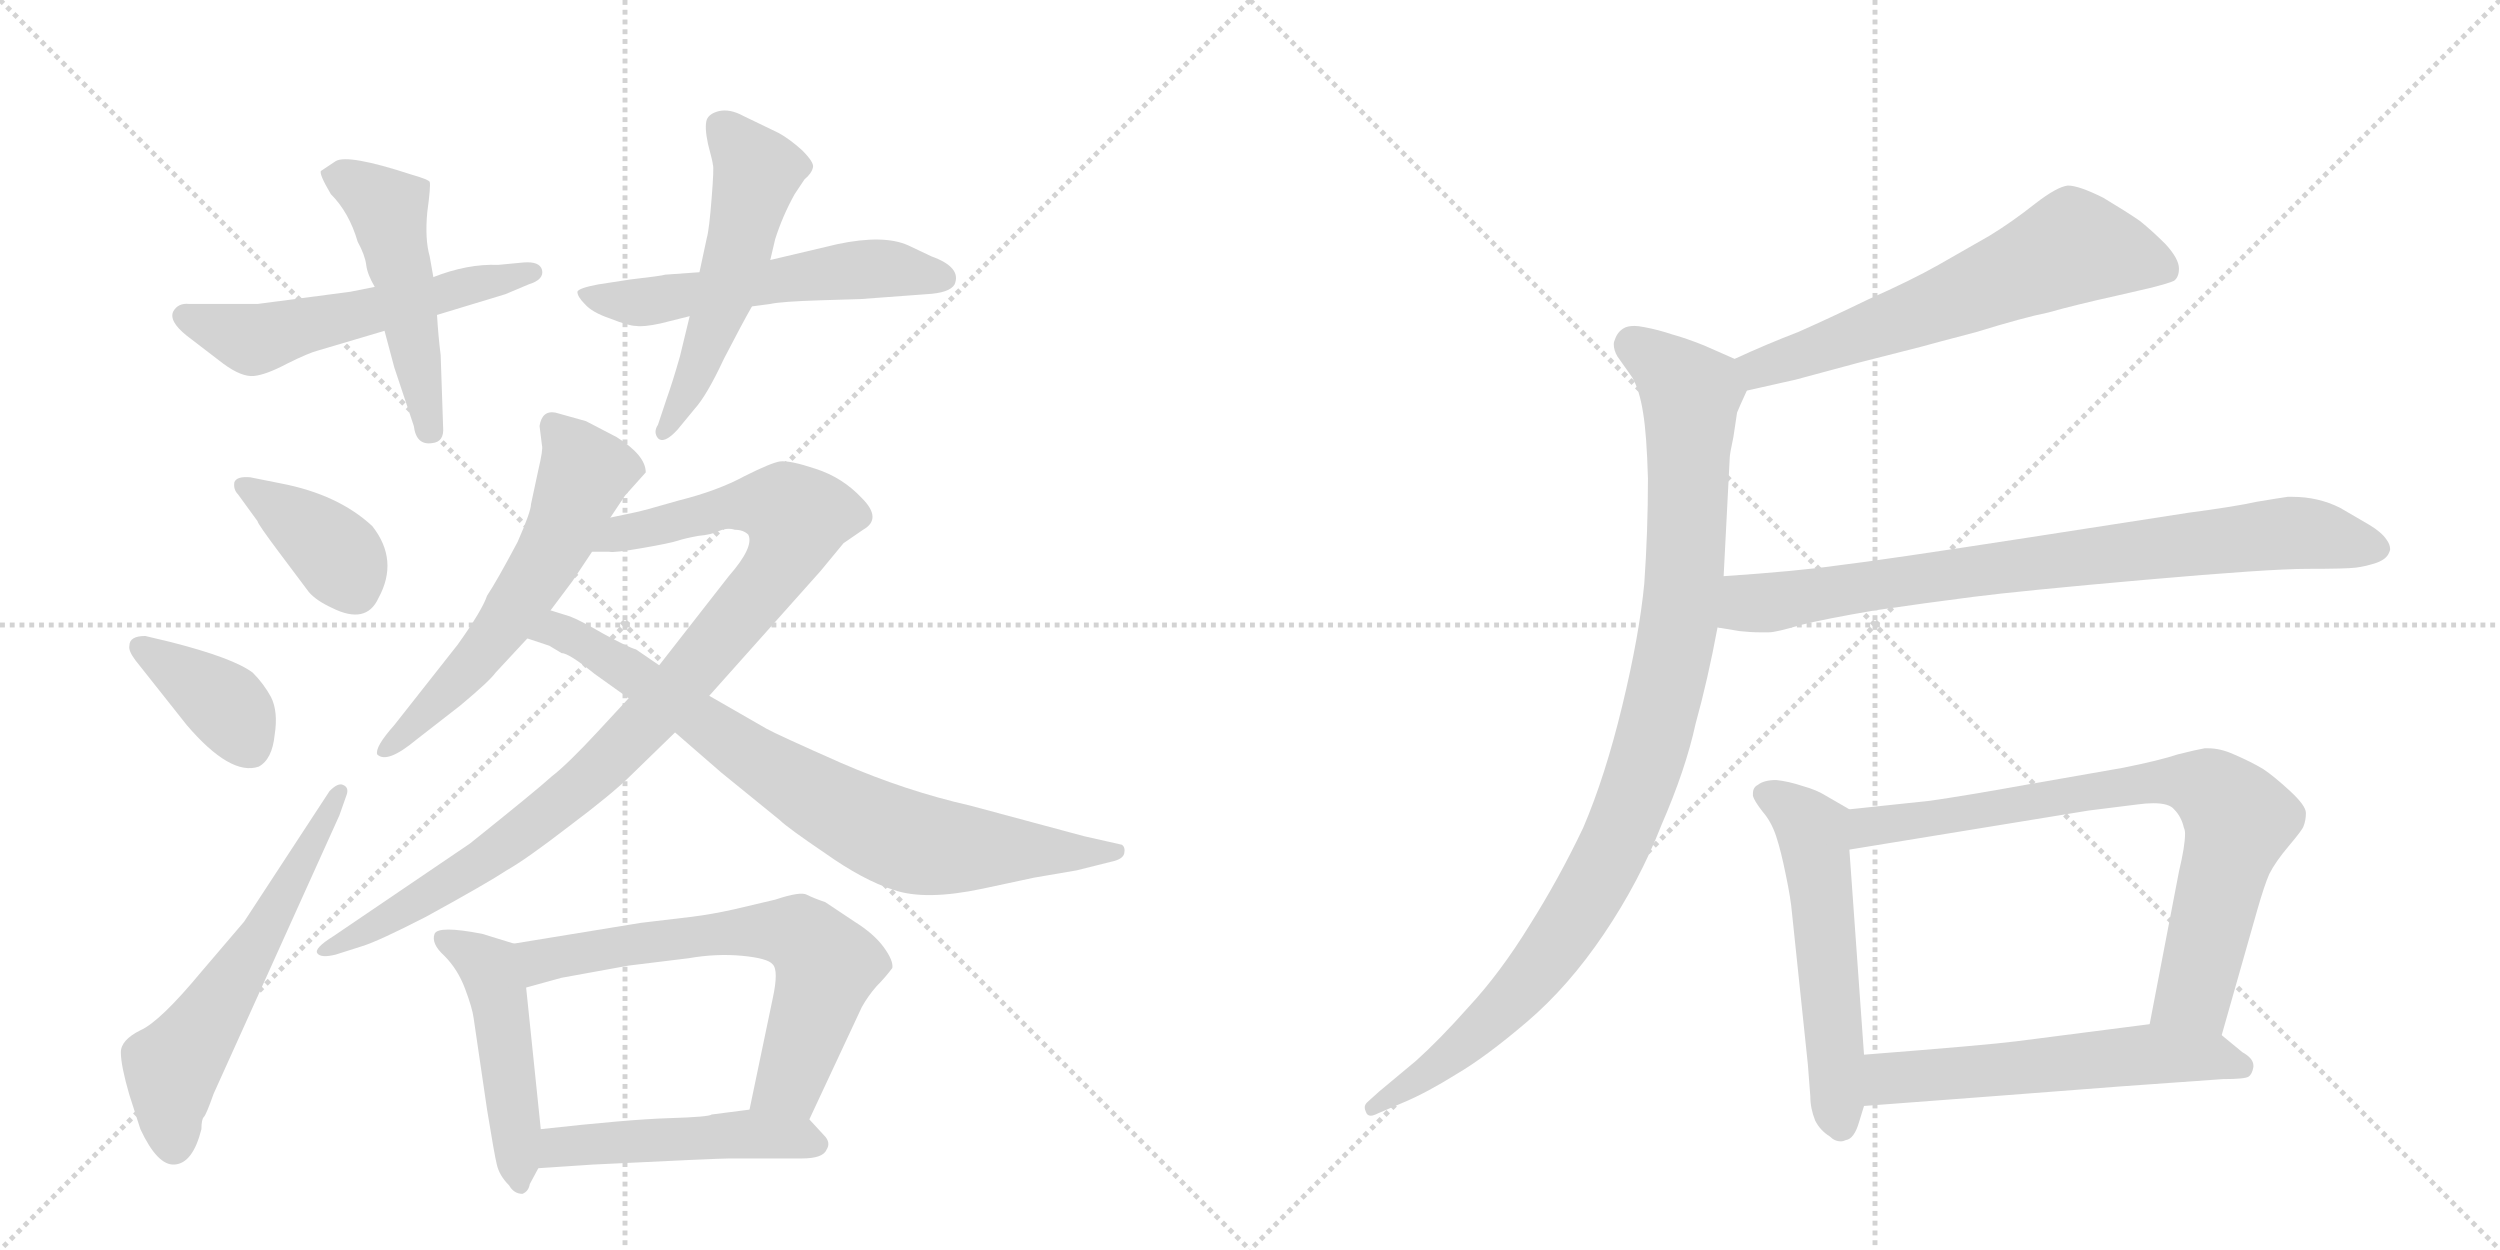 <svg version="1.1" viewBox="0 0 2048 1024" xmlns="http://www.w3.org/2000/svg">
  <g stroke="lightgray" stroke-dasharray="1,1" stroke-width="1" transform="scale(4, 4)">
    <line x1="0" y1="0" x2="256" y2="256"></line>
    <line x1="256" y1="0" x2="0" y2="256"></line>
    <line x1="128" y1="0" x2="128" y2="256"></line>
    <line x1="0" y1="128" x2="256" y2="128"></line>
    <line x1="256" y1="0" x2="512" y2="256"></line>
    <line x1="512" y1="0" x2="256" y2="256"></line>
    <line x1="384" y1="0" x2="384" y2="256"></line>
    <line x1="256" y1="128" x2="512" y2="128"></line>
  </g>
<g transform="scale(1, -1) translate(0, -850)">
   <style type="text/css">
    @keyframes keyframes0 {
      from {
       stroke: black;
       stroke-dashoffset: 550;
       stroke-width: 128;
       }
       64% {
       animation-timing-function: step-end;
       stroke: black;
       stroke-dashoffset: 0;
       stroke-width: 128;
       }
       to {
       stroke: black;
       stroke-width: 1024;
       }
       }
       #make-me-a-hanzi-animation-0 {
         animation: keyframes0 0.698s both;
         animation-delay: 0s;
         animation-timing-function: linear;
       }
    @keyframes keyframes1 {
      from {
       stroke: black;
       stroke-dashoffset: 494;
       stroke-width: 128;
       }
       62% {
       animation-timing-function: step-end;
       stroke: black;
       stroke-dashoffset: 0;
       stroke-width: 128;
       }
       to {
       stroke: black;
       stroke-width: 1024;
       }
       }
       #make-me-a-hanzi-animation-1 {
         animation: keyframes1 0.652s both;
         animation-delay: 0.698s;
         animation-timing-function: linear;
       }
    @keyframes keyframes2 {
      from {
       stroke: black;
       stroke-dashoffset: 552;
       stroke-width: 128;
       }
       64% {
       animation-timing-function: step-end;
       stroke: black;
       stroke-dashoffset: 0;
       stroke-width: 128;
       }
       to {
       stroke: black;
       stroke-width: 1024;
       }
       }
       #make-me-a-hanzi-animation-2 {
         animation: keyframes2 0.699s both;
         animation-delay: 1.35s;
         animation-timing-function: linear;
       }
    @keyframes keyframes3 {
      from {
       stroke: black;
       stroke-dashoffset: 532;
       stroke-width: 128;
       }
       63% {
       animation-timing-function: step-end;
       stroke: black;
       stroke-dashoffset: 0;
       stroke-width: 128;
       }
       to {
       stroke: black;
       stroke-width: 1024;
       }
       }
       #make-me-a-hanzi-animation-3 {
         animation: keyframes3 0.683s both;
         animation-delay: 2.049s;
         animation-timing-function: linear;
       }
    @keyframes keyframes4 {
      from {
       stroke: black;
       stroke-dashoffset: 384;
       stroke-width: 128;
       }
       56% {
       animation-timing-function: step-end;
       stroke: black;
       stroke-dashoffset: 0;
       stroke-width: 128;
       }
       to {
       stroke: black;
       stroke-width: 1024;
       }
       }
       #make-me-a-hanzi-animation-4 {
         animation: keyframes4 0.562s both;
         animation-delay: 2.732s;
         animation-timing-function: linear;
       }
    @keyframes keyframes5 {
      from {
       stroke: black;
       stroke-dashoffset: 378;
       stroke-width: 128;
       }
       55% {
       animation-timing-function: step-end;
       stroke: black;
       stroke-dashoffset: 0;
       stroke-width: 128;
       }
       to {
       stroke: black;
       stroke-width: 1024;
       }
       }
       #make-me-a-hanzi-animation-5 {
         animation: keyframes5 0.558s both;
         animation-delay: 3.294s;
         animation-timing-function: linear;
       }
    @keyframes keyframes6 {
      from {
       stroke: black;
       stroke-dashoffset: 584;
       stroke-width: 128;
       }
       66% {
       animation-timing-function: step-end;
       stroke: black;
       stroke-dashoffset: 0;
       stroke-width: 128;
       }
       to {
       stroke: black;
       stroke-width: 1024;
       }
       }
       #make-me-a-hanzi-animation-6 {
         animation: keyframes6 0.725s both;
         animation-delay: 3.852s;
         animation-timing-function: linear;
       }
    @keyframes keyframes7 {
      from {
       stroke: black;
       stroke-dashoffset: 588;
       stroke-width: 128;
       }
       66% {
       animation-timing-function: step-end;
       stroke: black;
       stroke-dashoffset: 0;
       stroke-width: 128;
       }
       to {
       stroke: black;
       stroke-width: 1024;
       }
       }
       #make-me-a-hanzi-animation-7 {
         animation: keyframes7 0.729s both;
         animation-delay: 4.577s;
         animation-timing-function: linear;
       }
    @keyframes keyframes8 {
      from {
       stroke: black;
       stroke-dashoffset: 959;
       stroke-width: 128;
       }
       76% {
       animation-timing-function: step-end;
       stroke: black;
       stroke-dashoffset: 0;
       stroke-width: 128;
       }
       to {
       stroke: black;
       stroke-width: 1024;
       }
       }
       #make-me-a-hanzi-animation-8 {
         animation: keyframes8 1.03s both;
         animation-delay: 5.306s;
         animation-timing-function: linear;
       }
    @keyframes keyframes9 {
      from {
       stroke: black;
       stroke-dashoffset: 780;
       stroke-width: 128;
       }
       72% {
       animation-timing-function: step-end;
       stroke: black;
       stroke-dashoffset: 0;
       stroke-width: 128;
       }
       to {
       stroke: black;
       stroke-width: 1024;
       }
       }
       #make-me-a-hanzi-animation-9 {
         animation: keyframes9 0.885s both;
         animation-delay: 6.336s;
         animation-timing-function: linear;
       }
    @keyframes keyframes10 {
      from {
       stroke: black;
       stroke-dashoffset: 480;
       stroke-width: 128;
       }
       61% {
       animation-timing-function: step-end;
       stroke: black;
       stroke-dashoffset: 0;
       stroke-width: 128;
       }
       to {
       stroke: black;
       stroke-width: 1024;
       }
       }
       #make-me-a-hanzi-animation-10 {
         animation: keyframes10 0.641s both;
         animation-delay: 7.221s;
         animation-timing-function: linear;
       }
    @keyframes keyframes11 {
      from {
       stroke: black;
       stroke-dashoffset: 651;
       stroke-width: 128;
       }
       68% {
       animation-timing-function: step-end;
       stroke: black;
       stroke-dashoffset: 0;
       stroke-width: 128;
       }
       to {
       stroke: black;
       stroke-width: 1024;
       }
       }
       #make-me-a-hanzi-animation-11 {
         animation: keyframes11 0.78s both;
         animation-delay: 7.861s;
         animation-timing-function: linear;
       }
    @keyframes keyframes12 {
      from {
       stroke: black;
       stroke-dashoffset: 483;
       stroke-width: 128;
       }
       61% {
       animation-timing-function: step-end;
       stroke: black;
       stroke-dashoffset: 0;
       stroke-width: 128;
       }
       to {
       stroke: black;
       stroke-width: 1024;
       }
       }
       #make-me-a-hanzi-animation-12 {
         animation: keyframes12 0.643s both;
         animation-delay: 8.641s;
         animation-timing-function: linear;
       }
    @keyframes keyframes13 {
      from {
       stroke: black;
       stroke-dashoffset: 621;
       stroke-width: 128;
       }
       67% {
       animation-timing-function: step-end;
       stroke: black;
       stroke-dashoffset: 0;
       stroke-width: 128;
       }
       to {
       stroke: black;
       stroke-width: 1024;
       }
       }
       #make-me-a-hanzi-animation-13 {
         animation: keyframes13 0.755s both;
         animation-delay: 9.284s;
         animation-timing-function: linear;
       }
    @keyframes keyframes14 {
      from {
       stroke: black;
       stroke-dashoffset: 995;
       stroke-width: 128;
       }
       76% {
       animation-timing-function: step-end;
       stroke: black;
       stroke-dashoffset: 0;
       stroke-width: 128;
       }
       to {
       stroke: black;
       stroke-width: 1024;
       }
       }
       #make-me-a-hanzi-animation-14 {
         animation: keyframes14 1.06s both;
         animation-delay: 10.04s;
         animation-timing-function: linear;
       }
    @keyframes keyframes15 {
      from {
       stroke: black;
       stroke-dashoffset: 802;
       stroke-width: 128;
       }
       72% {
       animation-timing-function: step-end;
       stroke: black;
       stroke-dashoffset: 0;
       stroke-width: 128;
       }
       to {
       stroke: black;
       stroke-width: 1024;
       }
       }
       #make-me-a-hanzi-animation-15 {
         animation: keyframes15 0.903s both;
         animation-delay: 11.099s;
         animation-timing-function: linear;
       }
    @keyframes keyframes16 {
      from {
       stroke: black;
       stroke-dashoffset: 550;
       stroke-width: 128;
       }
       64% {
       animation-timing-function: step-end;
       stroke: black;
       stroke-dashoffset: 0;
       stroke-width: 128;
       }
       to {
       stroke: black;
       stroke-width: 1024;
       }
       }
       #make-me-a-hanzi-animation-16 {
         animation: keyframes16 0.698s both;
         animation-delay: 12.002s;
         animation-timing-function: linear;
       }
    @keyframes keyframes17 {
      from {
       stroke: black;
       stroke-dashoffset: 769;
       stroke-width: 128;
       }
       71% {
       animation-timing-function: step-end;
       stroke: black;
       stroke-dashoffset: 0;
       stroke-width: 128;
       }
       to {
       stroke: black;
       stroke-width: 1024;
       }
       }
       #make-me-a-hanzi-animation-17 {
         animation: keyframes17 0.876s both;
         animation-delay: 12.7s;
         animation-timing-function: linear;
       }
    @keyframes keyframes18 {
      from {
       stroke: black;
       stroke-dashoffset: 568;
       stroke-width: 128;
       }
       65% {
       animation-timing-function: step-end;
       stroke: black;
       stroke-dashoffset: 0;
       stroke-width: 128;
       }
       to {
       stroke: black;
       stroke-width: 1024;
       }
       }
       #make-me-a-hanzi-animation-18 {
         animation: keyframes18 0.712s both;
         animation-delay: 13.576s;
         animation-timing-function: linear;
       }
</style>
<path d="M 307 615 L 287 611 L 211 601 L 155 601 Q 146 602 142 595 Q 138 587 153 575 L 183 552 Q 198 541 208 542 Q 218 543 235 552 Q 253 561 261 563 L 315 579 L 358 592 L 414 609 L 433 617 Q 446 621 444 629 Q 442 636 429 635 L 408 633 Q 383 634 355 623 L 307 615 Z" fill="lightgray"></path> 
<path d="M 355 623 L 352 640 Q 348 654 350 676 Q 353 698 352 701 Q 351 703 337 707 Q 285 724 275 718 L 263 710 Q 261 708 271 691 Q 286 676 293 652 Q 299 641 300 633 Q 301 625 307 615 L 315 579 L 323 549 L 339 501 Q 341 485 354 487 Q 364 488 363 500 L 361 559 Q 359 575 358 592 L 355 623 Z" fill="lightgray"></path> 
<path d="M 541 585 L 565 591 L 616 599 L 631 601 Q 640 603 672 604 L 705 605 L 759 609 Q 778 610 782 617 Q 788 631 763 640 L 744 649 Q 724 658 686 650 L 631 637 L 573 627 L 545 625 Q 542 624 516 621 L 490 617 Q 474 614 473 611 Q 473 607 479 601 Q 485 594 500 589 Q 515 583 521 583 Q 527 582 541 585 Z" fill="lightgray"></path> 
<path d="M 565 591 L 557 558 Q 551 537 546 523 L 539 502 Q 535 496 539 491 Q 544 486 555 498 L 569 515 Q 579 526 593 556 Q 608 585 616 599 L 631 637 L 635 654 Q 641 673 651 691 L 659 703 Q 665 708 666 713 Q 667 717 657 727 Q 647 736 638 741 L 609 755 Q 598 761 589 759 Q 581 757 579 752 Q 577 746 580 732 Q 584 717 584 715 Q 585 713 583 688 Q 581 662 579 655 L 573 627 L 565 591 Z" fill="lightgray"></path> 
<path d="M 195 445 L 211 423 Q 211 421 229 397 L 253 365 Q 259 358 272 352 Q 300 338 310 360 Q 327 391 305 419 Q 277 445 230 454 L 205 459 Q 194 460 192 455 Q 191 449 195 445 Z" fill="lightgray"></path> 
<path d="M 140 324 L 119 329 Q 106 329 106 321 Q 105 317 111 309 L 153 256 Q 189 214 212 222 Q 223 228 225 248 Q 228 267 222 279 Q 216 290 207 299 Q 191 311 140 324 Z" fill="lightgray"></path> 
<path d="M 165 -75 Q 165 -67 167 -65 Q 169 -63 175 -46 L 278 182 L 284 199 Q 286 205 281 207 Q 277 209 270 202 L 200 95 L 165 54 Q 131 13 115 6 Q 99 -2 99 -12 Q 99 -23 106 -47 L 115 -75 Q 129 -105 143 -104 Q 158 -103 165 -75 Z" fill="lightgray"></path> 
<path d="M 500 426 L 512 444 L 529 463 Q 529 477 505 492 L 480 505 L 455 512 Q 444 514 442 501 L 444 485 Q 445 482 441 465 L 435 437 Q 435 431 424 406 Q 407 374 399 362 Q 395 350 375 322 L 323 256 Q 307 238 309 232 Q 317 224 341 244 L 377 272 Q 401 292 406 299 L 432 327 L 451 350 L 469 374 L 485 398 L 500 426 Z" fill="lightgray"></path> 
<path d="M 515 278 L 490 251 Q 465 224 452 214 Q 440 203 385 159 L 273 83 Q 257 73 260 69 Q 263 65 275 68 L 297 75 Q 310 79 349 99 Q 400 127 415 137 Q 431 146 466 173 Q 502 200 517 215 L 553 250 L 581 280 L 672 382 L 691 405 L 707 416 Q 723 425 706 442 Q 690 459 668 466 Q 647 473 639 472 Q 632 471 610 460 Q 588 448 556 440 Q 525 431 519 430 L 500 426 C 471 420 455 398 485 398 L 499 398 Q 503 397 526 401 Q 549 405 555 407 Q 561 409 572 411 Q 583 412 589 415 Q 596 418 602 416 Q 609 416 613 412 Q 618 402 597 378 L 540 305 L 515 278 Z" fill="lightgray"></path> 
<path d="M 450 321 L 460 315 Q 466 315 487 298 L 515 278 L 553 250 L 591 217 L 639 178 Q 645 172 676 151 Q 707 129 732 121 Q 758 112 805 122 L 847 131 L 882 137 L 910 144 Q 920 146 921 151 Q 922 156 919 158 L 888 165 L 795 190 Q 742 202 689 225 Q 637 248 628 253 L 581 280 L 540 305 L 521 318 Q 514 320 494 331 Q 475 342 467 345 L 451 350 C 422 359 404 336 432 327 L 450 321 Z" fill="lightgray"></path> 
<path d="M 434 -120 L 441 -107 L 443 -75 L 431 41 C 428 71 427 75 421 77 L 395 85 Q 359 92 356 85 Q 353 77 364 67 Q 375 56 381 40 Q 387 24 388 16 L 399 -59 Q 405 -96 407 -104 Q 409 -113 417 -121 Q 421 -128 428 -128 Q 433 -126 434 -120 Z" fill="lightgray"></path> 
<path d="M 663 -67 L 706 25 Q 711 34 718 42 Q 725 49 731 57 Q 732 63 724 74 Q 716 85 700 95 L 676 111 Q 667 114 661 117 Q 656 120 635 113 L 601 105 Q 583 101 567 99 L 525 94 L 421 77 C 391 72 402 33 431 41 L 460 49 L 515 59 L 564 65 Q 587 69 608 67 Q 629 65 633 60 Q 638 55 633 32 L 614 -59 C 608 -88 650 -94 663 -67 Z" fill="lightgray"></path> 
<path d="M 441 -107 L 486 -104 Q 588 -99 598 -99 L 657 -99 Q 674 -99 677 -92 Q 681 -86 675 -80 L 663 -67 C 651 -54 644 -55 614 -59 L 583 -63 Q 581 -65 548 -66 Q 515 -67 443 -75 C 413 -78 411 -109 441 -107 Z" fill="lightgray"></path> 
<path d="M 1431 530 L 1471 539 L 1523 553 L 1574 566 Q 1581 568 1619 578 Q 1658 590 1678 594 Q 1699 600 1735 608 L 1761 614 Q 1777 618 1781 620 Q 1785 623 1785 630 Q 1785 638 1774 650 Q 1763 661 1753 669 Q 1743 676 1723 688 Q 1703 698 1694 698 Q 1685 697 1667 683 Q 1648 668 1630 657 L 1588 633 Q 1565 620 1531 605 Q 1498 589 1473 578 Q 1447 568 1421 556 C 1394 544 1402 523 1431 530 Z" fill="lightgray"></path> 
<path d="M 1421 556 L 1396 567 Q 1381 573 1370 576 Q 1358 580 1347 582 Q 1342 583 1339 583 Q 1333 583 1330 581 Q 1325 578 1323 572 Q 1322 570 1322 568 Q 1322 563 1325 558 L 1337 541 Q 1343 531 1346 512 Q 1349 494 1350 458 Q 1350 415 1347 372 Q 1343 330 1329 272 Q 1315 214 1297 172 Q 1277 130 1253 92 Q 1229 53 1203 25 Q 1179 -2 1160 -19 L 1130 -44 L 1120 -53 Q 1118 -55 1118 -57 Q 1118 -59 1119 -61 Q 1120 -64 1123 -64 Q 1125 -64 1129 -62 L 1150 -53 Q 1169 -45 1193 -30 Q 1217 -16 1251 13 Q 1285 42 1314 85 Q 1343 128 1361 174 Q 1381 220 1389 257 Q 1399 293 1407 336 L 1412 378 L 1417 475 Q 1417 478 1420 492 Q 1422 506 1423 512 Q 1425 517 1431 530 C 1438 548 1438 548 1421 556 Z" fill="lightgray"></path> 
<path d="M 1407 336 L 1425 333 Q 1434 332 1442 332 L 1449 332 Q 1455 332 1475 338 Q 1495 343 1536 350 Q 1577 356 1616 361 Q 1655 366 1757 375 Q 1859 384 1890 384 Q 1922 384 1930 385 Q 1938 386 1947 389 Q 1955 392 1957 397 Q 1958 399 1958 400 Q 1958 404 1955 408 Q 1951 414 1941 420 L 1917 434 Q 1899 443 1878 443 L 1874 443 Q 1867 442 1849 439 Q 1831 435 1793 430 L 1664 410 Q 1541 391 1507 387 Q 1472 382 1412 378 C 1382 376 1377 341 1407 336 Z" fill="lightgray"></path> 
<path d="M 1515 187 L 1496 198 Q 1488 203 1477 206 Q 1465 210 1455 211 Q 1445 211 1440 207 Q 1436 205 1436 200 L 1436 198 Q 1437 194 1444 185 Q 1451 177 1455 165 Q 1459 153 1463 133 Q 1467 114 1468 102 L 1481 -22 L 1483 -48 Q 1483 -58 1487 -68 Q 1491 -76 1499 -81 Q 1503 -85 1508 -85 Q 1510 -85 1512 -84 Q 1519 -83 1523 -69 L 1527 -56 L 1527 -14 L 1515 154 C 1513 184 1517 186 1515 187 Z" fill="lightgray"></path> 
<path d="M 1820 2 L 1849 104 Q 1855 125 1859 134 Q 1864 144 1875 157 Q 1886 170 1887 173 Q 1889 178 1889 184 Q 1889 190 1876 202 Q 1863 214 1854 220 Q 1844 226 1830 232 Q 1819 237 1809 237 L 1806 237 Q 1800 236 1784 232 Q 1769 227 1739 221 L 1659 207 Q 1609 198 1581 194 L 1515 187 C 1485 184 1485 149 1515 154 L 1711 186 L 1751 191 Q 1758 192 1764 192 Q 1777 192 1781 187 Q 1787 181 1789 172 Q 1790 170 1790 167 Q 1790 157 1785 136 L 1761 11 C 1755 -18 1812 -27 1820 2 Z" fill="lightgray"></path> 
<path d="M 1527 -56 L 1633 -48 L 1737 -40 L 1821 -34 Q 1839 -34 1842 -32 Q 1845 -30 1846 -24 L 1846 -23 Q 1846 -17 1837 -12 L 1820 2 C 1803 16 1791 15 1761 11 L 1652 -3 Q 1629 -6 1527 -14 C 1497 -16 1497 -58 1527 -56 Z" fill="lightgray"></path> 
      <clipPath id="make-me-a-hanzi-clip-0">
      <path d="M 307 615 L 287 611 L 211 601 L 155 601 Q 146 602 142 595 Q 138 587 153 575 L 183 552 Q 198 541 208 542 Q 218 543 235 552 Q 253 561 261 563 L 315 579 L 358 592 L 414 609 L 433 617 Q 446 621 444 629 Q 442 636 429 635 L 408 633 Q 383 634 355 623 L 307 615 Z" fill="lightgray"></path>
      </clipPath>
      <path clip-path="url(#make-me-a-hanzi-clip-0)" d="M 152 591 L 216 573 L 437 627 " fill="none" id="make-me-a-hanzi-animation-0" stroke-dasharray="422 844" stroke-linecap="round"></path>

      <clipPath id="make-me-a-hanzi-clip-1">
      <path d="M 355 623 L 352 640 Q 348 654 350 676 Q 353 698 352 701 Q 351 703 337 707 Q 285 724 275 718 L 263 710 Q 261 708 271 691 Q 286 676 293 652 Q 299 641 300 633 Q 301 625 307 615 L 315 579 L 323 549 L 339 501 Q 341 485 354 487 Q 364 488 363 500 L 361 559 Q 359 575 358 592 L 355 623 Z" fill="lightgray"></path>
      </clipPath>
      <path clip-path="url(#make-me-a-hanzi-clip-1)" d="M 273 709 L 317 681 L 351 498 " fill="none" id="make-me-a-hanzi-animation-1" stroke-dasharray="366 732" stroke-linecap="round"></path>

      <clipPath id="make-me-a-hanzi-clip-2">
      <path d="M 541 585 L 565 591 L 616 599 L 631 601 Q 640 603 672 604 L 705 605 L 759 609 Q 778 610 782 617 Q 788 631 763 640 L 744 649 Q 724 658 686 650 L 631 637 L 573 627 L 545 625 Q 542 624 516 621 L 490 617 Q 474 614 473 611 Q 473 607 479 601 Q 485 594 500 589 Q 515 583 521 583 Q 527 582 541 585 Z" fill="lightgray"></path>
      </clipPath>
      <path clip-path="url(#make-me-a-hanzi-clip-2)" d="M 479 608 L 532 603 L 699 629 L 732 630 L 772 622 " fill="none" id="make-me-a-hanzi-animation-2" stroke-dasharray="424 848" stroke-linecap="round"></path>

      <clipPath id="make-me-a-hanzi-clip-3">
      <path d="M 565 591 L 557 558 Q 551 537 546 523 L 539 502 Q 535 496 539 491 Q 544 486 555 498 L 569 515 Q 579 526 593 556 Q 608 585 616 599 L 631 637 L 635 654 Q 641 673 651 691 L 659 703 Q 665 708 666 713 Q 667 717 657 727 Q 647 736 638 741 L 609 755 Q 598 761 589 759 Q 581 757 579 752 Q 577 746 580 732 Q 584 717 584 715 Q 585 713 583 688 Q 581 662 579 655 L 573 627 L 565 591 Z" fill="lightgray"></path>
      </clipPath>
      <path clip-path="url(#make-me-a-hanzi-clip-3)" d="M 590 747 L 620 710 L 604 640 L 575 554 L 543 497 " fill="none" id="make-me-a-hanzi-animation-3" stroke-dasharray="404 808" stroke-linecap="round"></path>

      <clipPath id="make-me-a-hanzi-clip-4">
      <path d="M 195 445 L 211 423 Q 211 421 229 397 L 253 365 Q 259 358 272 352 Q 300 338 310 360 Q 327 391 305 419 Q 277 445 230 454 L 205 459 Q 194 460 192 455 Q 191 449 195 445 Z" fill="lightgray"></path>
      </clipPath>
      <path clip-path="url(#make-me-a-hanzi-clip-4)" d="M 200 452 L 263 408 L 281 389 L 291 366 " fill="none" id="make-me-a-hanzi-animation-4" stroke-dasharray="256 512" stroke-linecap="round"></path>

      <clipPath id="make-me-a-hanzi-clip-5">
      <path d="M 140 324 L 119 329 Q 106 329 106 321 Q 105 317 111 309 L 153 256 Q 189 214 212 222 Q 223 228 225 248 Q 228 267 222 279 Q 216 290 207 299 Q 191 311 140 324 Z" fill="lightgray"></path>
      </clipPath>
      <path clip-path="url(#make-me-a-hanzi-clip-5)" d="M 117 318 L 180 276 L 205 237 " fill="none" id="make-me-a-hanzi-animation-5" stroke-dasharray="250 500" stroke-linecap="round"></path>

      <clipPath id="make-me-a-hanzi-clip-6">
      <path d="M 165 -75 Q 165 -67 167 -65 Q 169 -63 175 -46 L 278 182 L 284 199 Q 286 205 281 207 Q 277 209 270 202 L 200 95 L 165 54 Q 131 13 115 6 Q 99 -2 99 -12 Q 99 -23 106 -47 L 115 -75 Q 129 -105 143 -104 Q 158 -103 165 -75 Z" fill="lightgray"></path>
      </clipPath>
      <path clip-path="url(#make-me-a-hanzi-clip-6)" d="M 142 -89 L 141 -25 L 214 82 L 277 201 " fill="none" id="make-me-a-hanzi-animation-6" stroke-dasharray="456 912" stroke-linecap="round"></path>

      <clipPath id="make-me-a-hanzi-clip-7">
      <path d="M 500 426 L 512 444 L 529 463 Q 529 477 505 492 L 480 505 L 455 512 Q 444 514 442 501 L 444 485 Q 445 482 441 465 L 435 437 Q 435 431 424 406 Q 407 374 399 362 Q 395 350 375 322 L 323 256 Q 307 238 309 232 Q 317 224 341 244 L 377 272 Q 401 292 406 299 L 432 327 L 451 350 L 469 374 L 485 398 L 500 426 Z" fill="lightgray"></path>
      </clipPath>
      <path clip-path="url(#make-me-a-hanzi-clip-7)" d="M 452 502 L 468 485 L 478 460 L 457 408 L 396 317 L 314 235 " fill="none" id="make-me-a-hanzi-animation-7" stroke-dasharray="460 920" stroke-linecap="round"></path>

      <clipPath id="make-me-a-hanzi-clip-8">
      <path d="M 515 278 L 490 251 Q 465 224 452 214 Q 440 203 385 159 L 273 83 Q 257 73 260 69 Q 263 65 275 68 L 297 75 Q 310 79 349 99 Q 400 127 415 137 Q 431 146 466 173 Q 502 200 517 215 L 553 250 L 581 280 L 672 382 L 691 405 L 707 416 Q 723 425 706 442 Q 690 459 668 466 Q 647 473 639 472 Q 632 471 610 460 Q 588 448 556 440 Q 525 431 519 430 L 500 426 C 471 420 455 398 485 398 L 499 398 Q 503 397 526 401 Q 549 405 555 407 Q 561 409 572 411 Q 583 412 589 415 Q 596 418 602 416 Q 609 416 613 412 Q 618 402 597 378 L 540 305 L 515 278 Z" fill="lightgray"></path>
      </clipPath>
      <path clip-path="url(#make-me-a-hanzi-clip-8)" d="M 492 403 L 508 413 L 599 435 L 632 437 L 653 426 L 644 397 L 627 372 L 492 221 L 383 136 L 268 70 " fill="none" id="make-me-a-hanzi-animation-8" stroke-dasharray="831 1662" stroke-linecap="round"></path>

      <clipPath id="make-me-a-hanzi-clip-9">
      <path d="M 450 321 L 460 315 Q 466 315 487 298 L 515 278 L 553 250 L 591 217 L 639 178 Q 645 172 676 151 Q 707 129 732 121 Q 758 112 805 122 L 847 131 L 882 137 L 910 144 Q 920 146 921 151 Q 922 156 919 158 L 888 165 L 795 190 Q 742 202 689 225 Q 637 248 628 253 L 581 280 L 540 305 L 521 318 Q 514 320 494 331 Q 475 342 467 345 L 451 350 C 422 359 404 336 432 327 L 450 321 Z" fill="lightgray"></path>
      </clipPath>
      <path clip-path="url(#make-me-a-hanzi-clip-9)" d="M 438 331 L 455 334 L 479 324 L 626 223 L 740 162 L 775 155 L 912 152 " fill="none" id="make-me-a-hanzi-animation-9" stroke-dasharray="652 1304" stroke-linecap="round"></path>

      <clipPath id="make-me-a-hanzi-clip-10">
      <path d="M 434 -120 L 441 -107 L 443 -75 L 431 41 C 428 71 427 75 421 77 L 395 85 Q 359 92 356 85 Q 353 77 364 67 Q 375 56 381 40 Q 387 24 388 16 L 399 -59 Q 405 -96 407 -104 Q 409 -113 417 -121 Q 421 -128 428 -128 Q 433 -126 434 -120 Z" fill="lightgray"></path>
      </clipPath>
      <path clip-path="url(#make-me-a-hanzi-clip-10)" d="M 362 81 L 403 53 L 419 -41 L 425 -120 " fill="none" id="make-me-a-hanzi-animation-10" stroke-dasharray="352 704" stroke-linecap="round"></path>

      <clipPath id="make-me-a-hanzi-clip-11">
      <path d="M 663 -67 L 706 25 Q 711 34 718 42 Q 725 49 731 57 Q 732 63 724 74 Q 716 85 700 95 L 676 111 Q 667 114 661 117 Q 656 120 635 113 L 601 105 Q 583 101 567 99 L 525 94 L 421 77 C 391 72 402 33 431 41 L 460 49 L 515 59 L 564 65 Q 587 69 608 67 Q 629 65 633 60 Q 638 55 633 32 L 614 -59 C 608 -88 650 -94 663 -67 Z" fill="lightgray"></path>
      </clipPath>
      <path clip-path="url(#make-me-a-hanzi-clip-11)" d="M 429 73 L 448 63 L 575 84 L 635 88 L 660 81 L 677 59 L 675 50 L 647 -36 L 621 -53 " fill="none" id="make-me-a-hanzi-animation-11" stroke-dasharray="523 1046" stroke-linecap="round"></path>

      <clipPath id="make-me-a-hanzi-clip-12">
      <path d="M 441 -107 L 486 -104 Q 588 -99 598 -99 L 657 -99 Q 674 -99 677 -92 Q 681 -86 675 -80 L 663 -67 C 651 -54 644 -55 614 -59 L 583 -63 Q 581 -65 548 -66 Q 515 -67 443 -75 C 413 -78 411 -109 441 -107 Z" fill="lightgray"></path>
      </clipPath>
      <path clip-path="url(#make-me-a-hanzi-clip-12)" d="M 448 -102 L 459 -89 L 473 -87 L 609 -79 L 668 -87 " fill="none" id="make-me-a-hanzi-animation-12" stroke-dasharray="355 710" stroke-linecap="round"></path>

      <clipPath id="make-me-a-hanzi-clip-13">
      <path d="M 1431 530 L 1471 539 L 1523 553 L 1574 566 Q 1581 568 1619 578 Q 1658 590 1678 594 Q 1699 600 1735 608 L 1761 614 Q 1777 618 1781 620 Q 1785 623 1785 630 Q 1785 638 1774 650 Q 1763 661 1753 669 Q 1743 676 1723 688 Q 1703 698 1694 698 Q 1685 697 1667 683 Q 1648 668 1630 657 L 1588 633 Q 1565 620 1531 605 Q 1498 589 1473 578 Q 1447 568 1421 556 C 1394 544 1402 523 1431 530 Z" fill="lightgray"></path>
      </clipPath>
      <path clip-path="url(#make-me-a-hanzi-clip-13)" d="M 1774 629 L 1698 648 L 1486 562 L 1441 548 L 1431 552 " fill="none" id="make-me-a-hanzi-animation-13" stroke-dasharray="493 986" stroke-linecap="round"></path>

      <clipPath id="make-me-a-hanzi-clip-14">
      <path d="M 1421 556 L 1396 567 Q 1381 573 1370 576 Q 1358 580 1347 582 Q 1342 583 1339 583 Q 1333 583 1330 581 Q 1325 578 1323 572 Q 1322 570 1322 568 Q 1322 563 1325 558 L 1337 541 Q 1343 531 1346 512 Q 1349 494 1350 458 Q 1350 415 1347 372 Q 1343 330 1329 272 Q 1315 214 1297 172 Q 1277 130 1253 92 Q 1229 53 1203 25 Q 1179 -2 1160 -19 L 1130 -44 L 1120 -53 Q 1118 -55 1118 -57 Q 1118 -59 1119 -61 Q 1120 -64 1123 -64 Q 1125 -64 1129 -62 L 1150 -53 Q 1169 -45 1193 -30 Q 1217 -16 1251 13 Q 1285 42 1314 85 Q 1343 128 1361 174 Q 1381 220 1389 257 Q 1399 293 1407 336 L 1412 378 L 1417 475 Q 1417 478 1420 492 Q 1422 506 1423 512 Q 1425 517 1431 530 C 1438 548 1438 548 1421 556 Z" fill="lightgray"></path>
      </clipPath>
      <path clip-path="url(#make-me-a-hanzi-clip-14)" d="M 1336 567 L 1385 527 L 1380 375 L 1367 295 L 1347 221 L 1309 130 L 1260 56 L 1180 -22 L 1124 -58 " fill="none" id="make-me-a-hanzi-animation-14" stroke-dasharray="867 1734" stroke-linecap="round"></path>

      <clipPath id="make-me-a-hanzi-clip-15">
      <path d="M 1407 336 L 1425 333 Q 1434 332 1442 332 L 1449 332 Q 1455 332 1475 338 Q 1495 343 1536 350 Q 1577 356 1616 361 Q 1655 366 1757 375 Q 1859 384 1890 384 Q 1922 384 1930 385 Q 1938 386 1947 389 Q 1955 392 1957 397 Q 1958 399 1958 400 Q 1958 404 1955 408 Q 1951 414 1941 420 L 1917 434 Q 1899 443 1878 443 L 1874 443 Q 1867 442 1849 439 Q 1831 435 1793 430 L 1664 410 Q 1541 391 1507 387 Q 1472 382 1412 378 C 1382 376 1377 341 1407 336 Z" fill="lightgray"></path>
      </clipPath>
      <path clip-path="url(#make-me-a-hanzi-clip-15)" d="M 1413 342 L 1430 355 L 1849 411 L 1883 414 L 1949 401 " fill="none" id="make-me-a-hanzi-animation-15" stroke-dasharray="674 1348" stroke-linecap="round"></path>

      <clipPath id="make-me-a-hanzi-clip-16">
      <path d="M 1515 187 L 1496 198 Q 1488 203 1477 206 Q 1465 210 1455 211 Q 1445 211 1440 207 Q 1436 205 1436 200 L 1436 198 Q 1437 194 1444 185 Q 1451 177 1455 165 Q 1459 153 1463 133 Q 1467 114 1468 102 L 1481 -22 L 1483 -48 Q 1483 -58 1487 -68 Q 1491 -76 1499 -81 Q 1503 -85 1508 -85 Q 1510 -85 1512 -84 Q 1519 -83 1523 -69 L 1527 -56 L 1527 -14 L 1515 154 C 1513 184 1517 186 1515 187 Z" fill="lightgray"></path>
      </clipPath>
      <path clip-path="url(#make-me-a-hanzi-clip-16)" d="M 1446 199 L 1466 189 L 1485 169 L 1507 -74 " fill="none" id="make-me-a-hanzi-animation-16" stroke-dasharray="422 844" stroke-linecap="round"></path>

      <clipPath id="make-me-a-hanzi-clip-17">
      <path d="M 1820 2 L 1849 104 Q 1855 125 1859 134 Q 1864 144 1875 157 Q 1886 170 1887 173 Q 1889 178 1889 184 Q 1889 190 1876 202 Q 1863 214 1854 220 Q 1844 226 1830 232 Q 1819 237 1809 237 L 1806 237 Q 1800 236 1784 232 Q 1769 227 1739 221 L 1659 207 Q 1609 198 1581 194 L 1515 187 C 1485 184 1485 149 1515 154 L 1711 186 L 1751 191 Q 1758 192 1764 192 Q 1777 192 1781 187 Q 1787 181 1789 172 Q 1790 170 1790 167 Q 1790 157 1785 136 L 1761 11 C 1755 -18 1812 -27 1820 2 Z" fill="lightgray"></path>
      </clipPath>
      <path clip-path="url(#make-me-a-hanzi-clip-17)" d="M 1522 160 L 1531 173 L 1681 197 L 1771 210 L 1808 205 L 1834 178 L 1798 37 L 1770 17 " fill="none" id="make-me-a-hanzi-animation-17" stroke-dasharray="641 1282" stroke-linecap="round"></path>

      <clipPath id="make-me-a-hanzi-clip-18">
      <path d="M 1527 -56 L 1633 -48 L 1737 -40 L 1821 -34 Q 1839 -34 1842 -32 Q 1845 -30 1846 -24 L 1846 -23 Q 1846 -17 1837 -12 L 1820 2 C 1803 16 1791 15 1761 11 L 1652 -3 Q 1629 -6 1527 -14 C 1497 -16 1497 -58 1527 -56 Z" fill="lightgray"></path>
      </clipPath>
      <path clip-path="url(#make-me-a-hanzi-clip-18)" d="M 1534 -49 L 1546 -35 L 1563 -32 L 1765 -13 L 1810 -15 L 1837 -24 " fill="none" id="make-me-a-hanzi-animation-18" stroke-dasharray="440 880" stroke-linecap="round"></path>

</g>
</svg>
